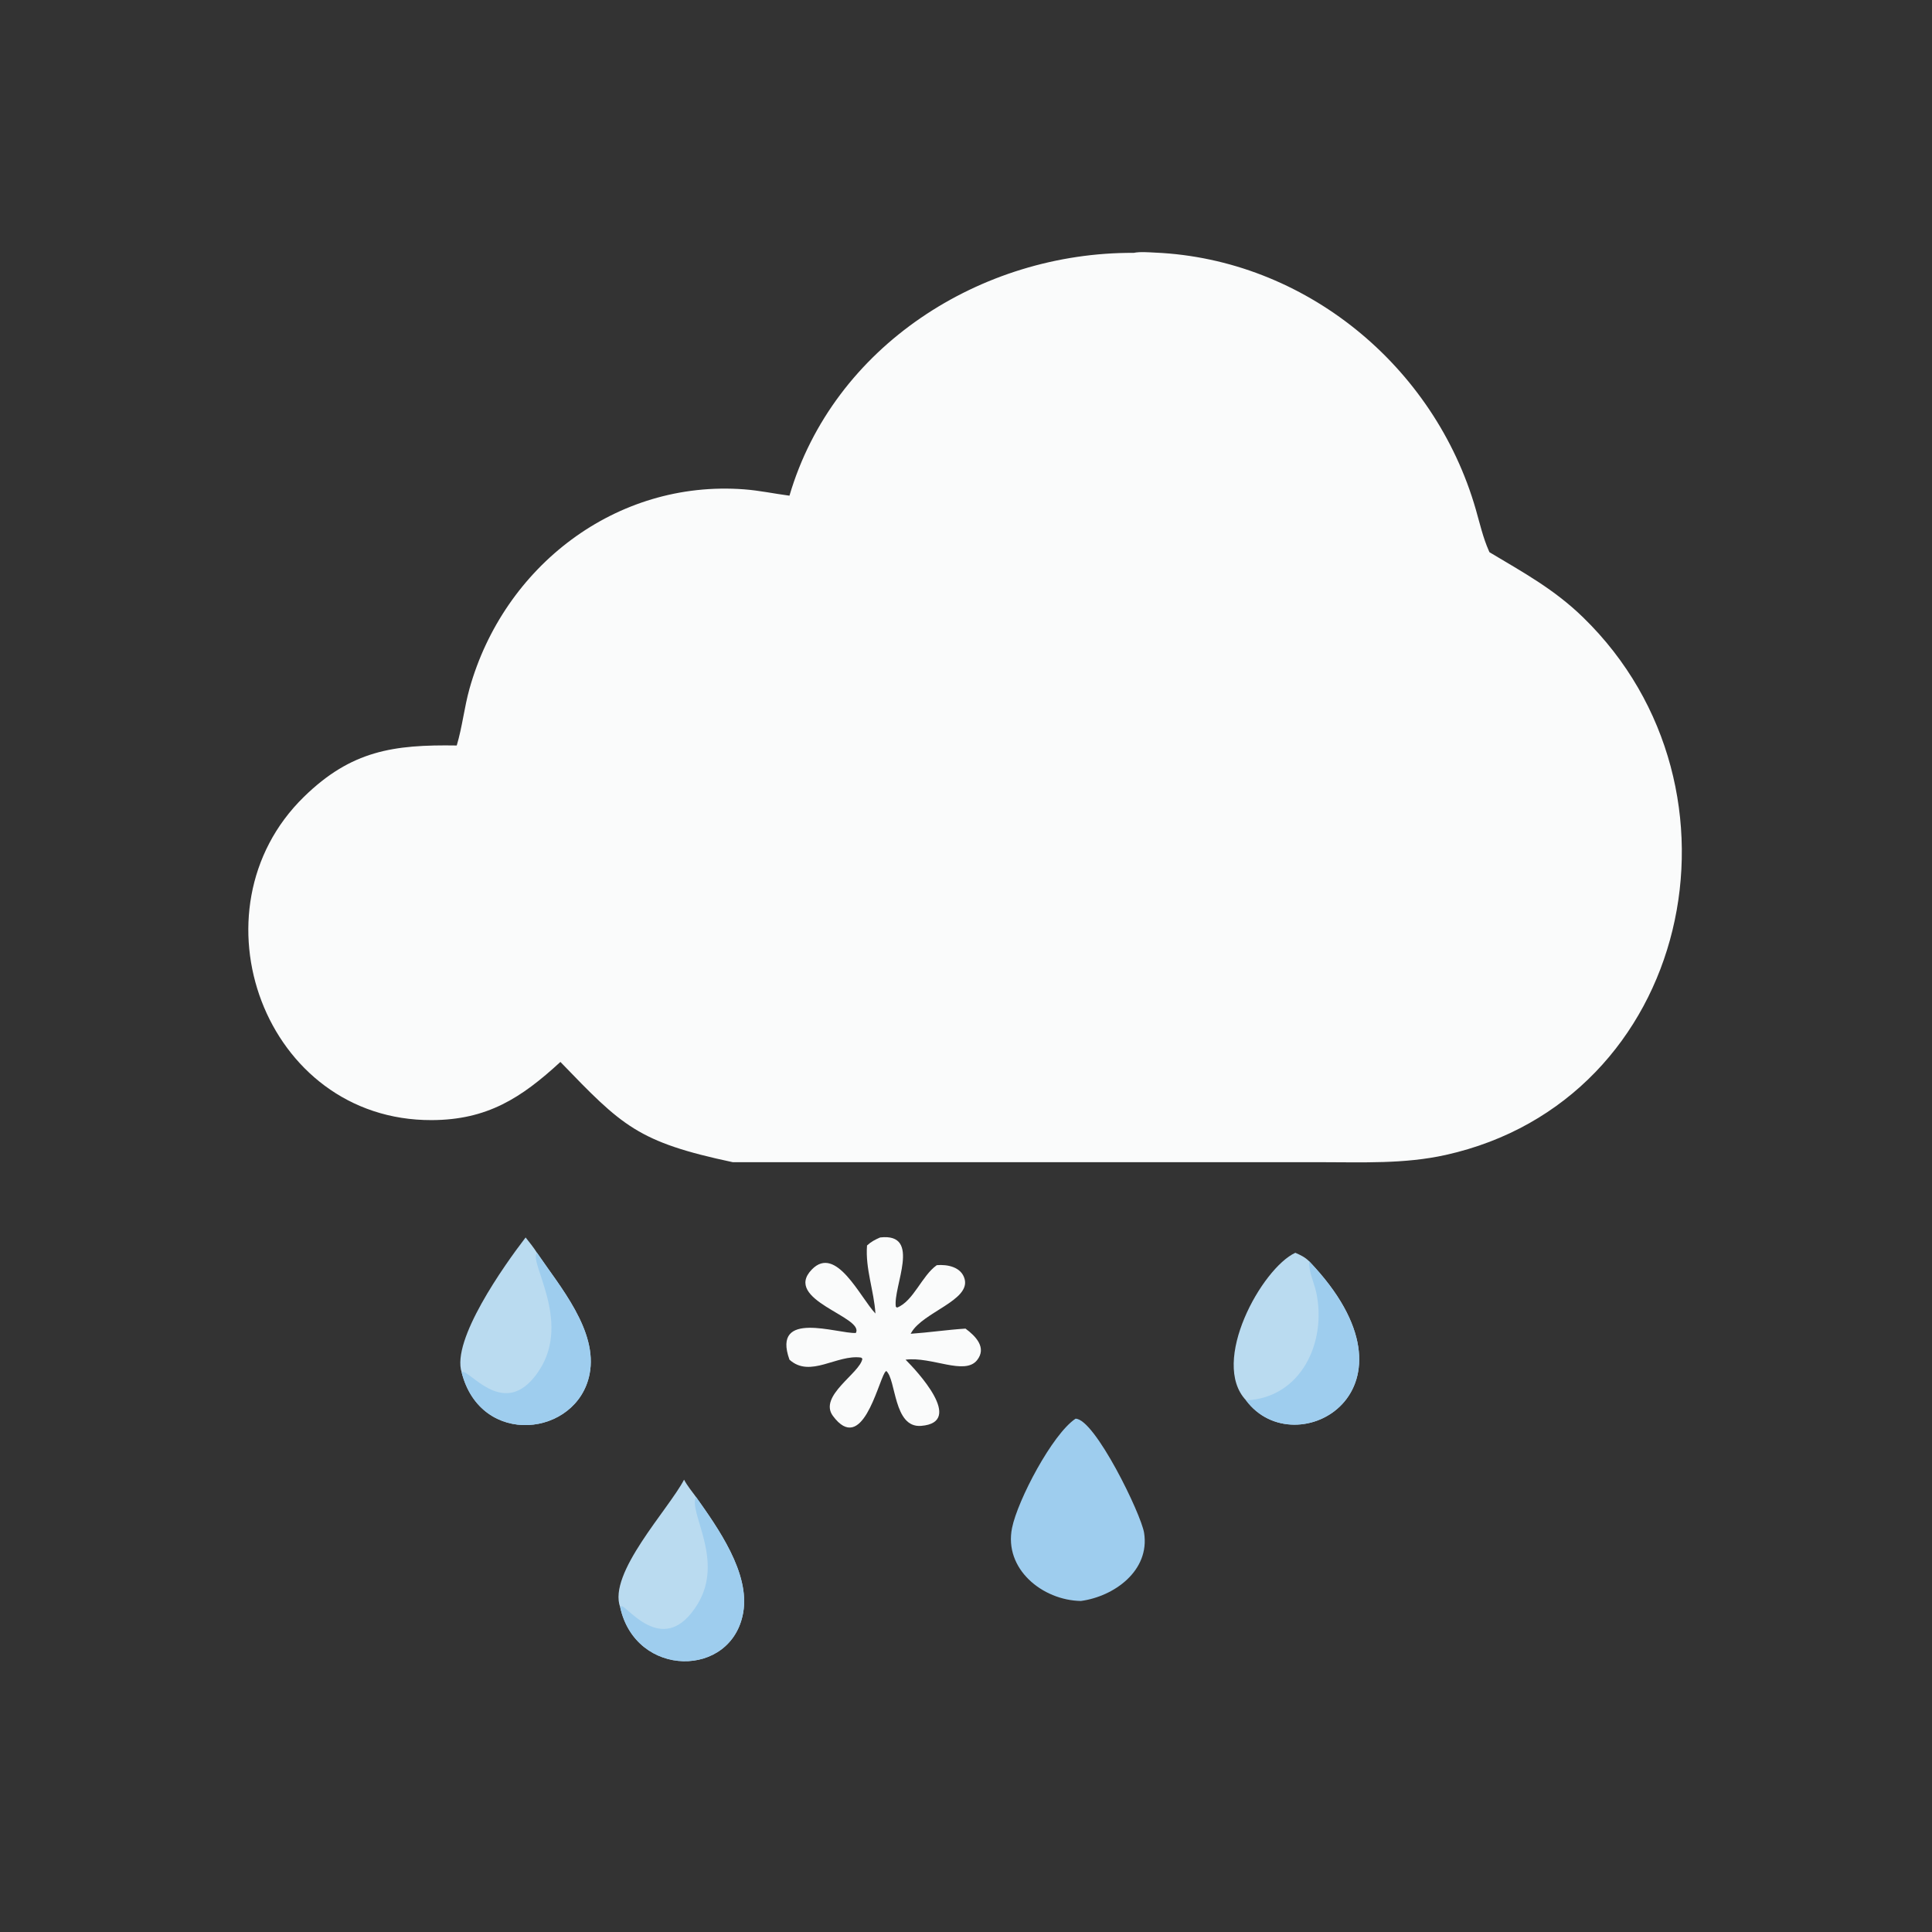 <?xml version="1.0" encoding="utf-8" ?>
<svg xmlns="http://www.w3.org/2000/svg" xmlns:xlink="http://www.w3.org/1999/xlink" width="1024" height="1024">
	<rect width="100%" height="100%" fill="#333333" stroke="none"/>
	<path fill="#FAFBFB" transform="scale(2 2)" d="M300.441 67.011C302.195 66.66 304.321 66.866 306.125 66.945C345.767 68.691 380.16 96.906 391.108 135.021C392.161 138.686 393.027 142.547 394.589 146.037L394.732 146.347C403.819 151.789 411.879 156.149 419.587 163.656C466.293 209.148 448.078 291.639 383.116 306.075C372.189 308.503 361.117 307.995 350.002 307.991L194.188 307.991C168.986 302.64 164.912 298.417 148.514 281.422C138.113 290.997 129.106 296.79 114.397 296.841C70.039 296.992 49.819 241.173 80.547 211.165C93.089 198.917 104.245 197.299 121.04 197.562C122.524 192.609 123.031 187.471 124.424 182.501C133.502 150.119 163.219 127.1 197.25 129.683C201.269 129.989 205.222 130.838 209.216 131.361C220.847 91.74 259.982 66.8 300.441 67.011Z"/>
	<path fill="#FAFBFB" transform="scale(2 2)" d="M233.245 327.939C244.405 326.65 236.577 341.072 237.409 346.309L237.741 346.527C242.101 344.8 244.294 338.067 248.259 335.282C251.091 335.038 254.788 335.755 255.64 338.972C257.138 344.624 244.627 347.731 241.522 353.137L241.337 353.463C246.188 353.129 251.005 352.403 255.865 352.096C258.516 354.034 261.587 357.146 258.926 360.469C255.634 364.581 246.921 359.446 239.986 360.329C242.795 363.118 255.819 376.934 244.108 377.871C236.743 378.46 237.53 365.545 234.852 363.313L234.491 363.704C232.506 366.986 228.395 385.522 220.744 375.251C216.784 369.934 227.977 363.887 228.537 360.069L228.216 359.777C221.761 358.853 214.721 365.311 209.216 360.329C204.422 346.955 222.064 353.527 226.799 353.247C229.18 348.992 207.271 344.511 215.162 336.411C221.577 329.826 227.953 343.838 232.001 348.1C231.607 342.006 229.29 336.218 229.771 330.062C230.819 329.09 231.938 328.498 233.245 327.939Z"/>
	<path fill="#9ECDEE" transform="scale(2 2)" d="M285.029 375.969C290.091 375.931 302.408 401.196 303.2 406.237C304.77 416.229 295.274 423.082 286.45 424.274C276.266 424.108 265.99 415.802 268.205 404.904C269.698 397.56 278.892 380.045 285.029 375.969Z"/>
	<path fill="#BADBF0" transform="scale(2 2)" d="M122.346 363.704C119.577 355.136 133.568 335.38 139.293 327.939C140.345 329.264 141.398 330.568 142.307 331.998C148.318 340.876 158.53 352.679 156.238 364.188C152.941 380.744 127.412 383.692 122.346 363.704Z"/>
	<path fill="#9ECDEE" transform="scale(2 2)" d="M122.346 363.704L122.801 363.553C125.662 364.438 134.563 376.166 143.016 362.964C151.387 349.888 140.005 334.37 142.307 331.998C148.318 340.876 158.53 352.679 156.238 364.188C152.941 380.744 127.412 383.692 122.346 363.704Z"/>
	<path fill="#BADBF0" transform="scale(2 2)" d="M330.22 371.111C320.589 360.947 334.376 336.125 343.272 331.998C344.695 332.621 345.827 333.147 346.948 334.259C379.591 368.394 343.298 388.662 330.22 371.111Z"/>
	<path fill="#9ECDEE" transform="scale(2 2)" d="M346.948 334.259C379.591 368.394 343.298 388.662 330.22 371.111C344.864 370.458 351.644 355.621 348.82 342.523C348.233 339.802 346.786 337.093 346.948 334.259Z"/>
	<path fill="#BADBF0" transform="scale(2 2)" d="M164.358 425.936C161.019 416.949 177.205 399.968 181.281 392.13C182.139 393.747 183.368 395.232 184.451 396.71C190.224 404.877 198.798 416.839 196.956 427.361C193.901 444.81 168.465 444.728 164.358 425.936Z"/>
	<path fill="#9ECDEE" transform="scale(2 2)" d="M184.451 396.71C190.224 404.877 198.798 416.839 196.956 427.361C193.901 444.81 168.465 444.728 164.358 425.936L164.783 425.626C166.794 426.291 176.173 439.201 184.824 425.182C192.094 413.401 182.315 400.67 184.451 396.71Z"/>
</svg>

